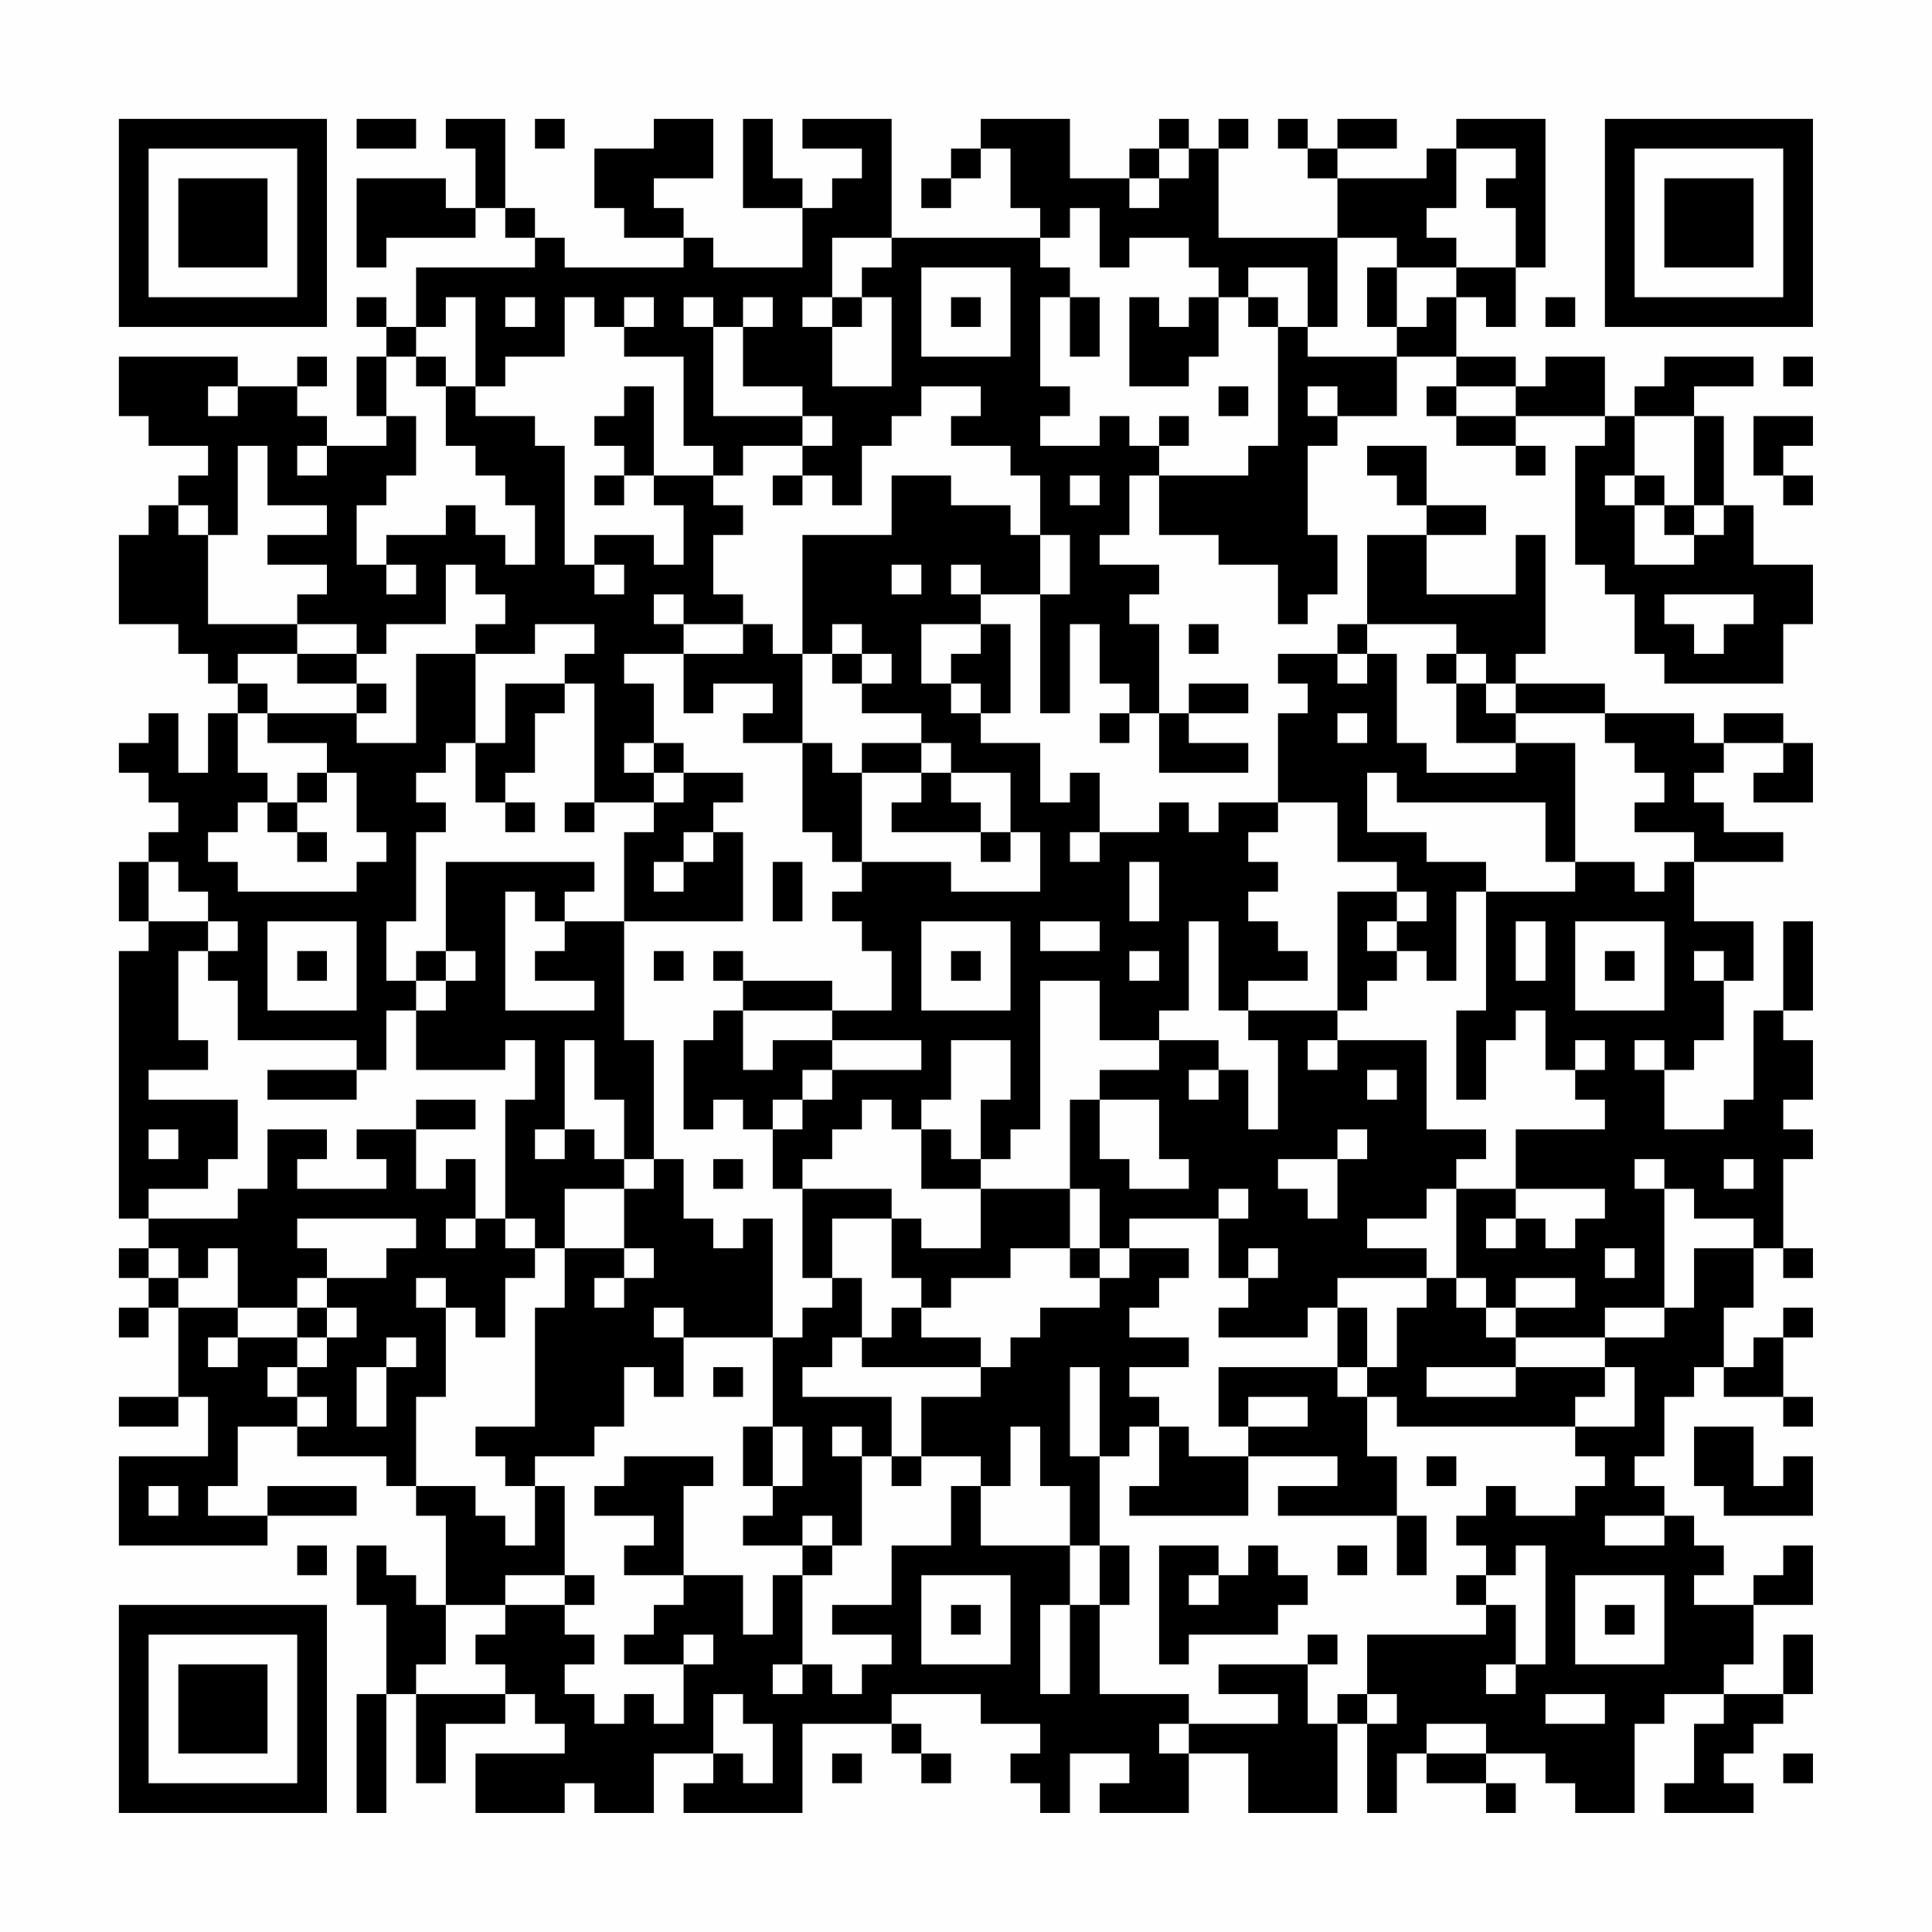<?xml version="1.0" encoding="UTF-8"?>
<svg xmlns="http://www.w3.org/2000/svg" version="1.1" width="300" height="300" viewBox="0 0 300 300"><rect x="0" y="0" width="300" height="300" fill="#fefefe"/><g transform="scale(4.615)"><g transform="translate(4,4)"><path fill-rule="evenodd" d="M8 0L8 1L10 1L10 0ZM11 0L11 1L12 1L12 3L11 3L11 2L8 2L8 5L9 5L9 4L12 4L12 3L13 3L13 4L14 4L14 5L10 5L10 7L9 7L9 6L8 6L8 7L9 7L9 8L8 8L8 10L9 10L9 11L7 11L7 10L6 10L6 9L7 9L7 8L6 8L6 9L4 9L4 8L0 8L0 10L1 10L1 11L3 11L3 12L2 12L2 13L1 13L1 14L0 14L0 17L2 17L2 18L3 18L3 19L4 19L4 20L3 20L3 22L2 22L2 20L1 20L1 21L0 21L0 22L1 22L1 23L2 23L2 24L1 24L1 25L0 25L0 27L1 27L1 28L0 28L0 37L1 37L1 38L0 38L0 39L1 39L1 40L0 40L0 41L1 41L1 40L2 40L2 43L0 43L0 44L2 44L2 43L3 43L3 45L0 45L0 48L5 48L5 47L8 47L8 46L5 46L5 47L3 47L3 46L4 46L4 44L6 44L6 45L9 45L9 46L10 46L10 47L11 47L11 50L10 50L10 49L9 49L9 48L8 48L8 50L9 50L9 53L8 53L8 57L9 57L9 53L10 53L10 56L11 56L11 54L13 54L13 53L14 53L14 54L15 54L15 55L12 55L12 57L15 57L15 56L16 56L16 57L18 57L18 55L20 55L20 56L19 56L19 57L23 57L23 54L26 54L26 55L27 55L27 56L28 56L28 55L27 55L27 54L26 54L26 53L29 53L29 54L31 54L31 55L30 55L30 56L31 56L31 57L32 57L32 55L34 55L34 56L33 56L33 57L36 57L36 55L38 55L38 57L41 57L41 54L42 54L42 57L43 57L43 55L44 55L44 56L46 56L46 57L47 57L47 56L46 56L46 55L48 55L48 56L49 56L49 57L51 57L51 54L52 54L52 53L54 53L54 54L53 54L53 56L52 56L52 57L55 57L55 56L54 56L54 55L55 55L55 54L56 54L56 53L57 53L57 51L56 51L56 53L54 53L54 52L55 52L55 50L57 50L57 48L56 48L56 49L55 49L55 50L53 50L53 49L54 49L54 48L53 48L53 47L52 47L52 46L51 46L51 45L52 45L52 43L53 43L53 42L54 42L54 43L56 43L56 44L57 44L57 43L56 43L56 41L57 41L57 40L56 40L56 41L55 41L55 42L54 42L54 40L55 40L55 38L56 38L56 39L57 39L57 38L56 38L56 35L57 35L57 34L56 34L56 33L57 33L57 31L56 31L56 30L57 30L57 27L56 27L56 30L55 30L55 33L54 33L54 34L52 34L52 32L53 32L53 31L54 31L54 29L55 29L55 27L53 27L53 25L56 25L56 24L54 24L54 23L53 23L53 22L54 22L54 21L56 21L56 22L55 22L55 23L57 23L57 21L56 21L56 20L54 20L54 21L53 21L53 20L50 20L50 19L47 19L47 18L48 18L48 14L47 14L47 16L44 16L44 14L46 14L46 13L44 13L44 11L42 11L42 12L43 12L43 13L44 13L44 14L42 14L42 17L41 17L41 18L39 18L39 19L40 19L40 20L39 20L39 23L37 23L37 24L36 24L36 23L35 23L35 24L33 24L33 22L32 22L32 23L31 23L31 21L29 21L29 20L30 20L30 17L29 17L29 16L31 16L31 20L32 20L32 17L33 17L33 19L34 19L34 20L33 20L33 21L34 21L34 20L35 20L35 22L38 22L38 21L36 21L36 20L38 20L38 19L36 19L36 20L35 20L35 17L34 17L34 16L35 16L35 15L33 15L33 14L34 14L34 12L35 12L35 14L37 14L37 15L39 15L39 17L40 17L40 16L41 16L41 14L40 14L40 11L41 11L41 10L43 10L43 8L45 8L45 9L44 9L44 10L45 10L45 11L47 11L47 12L48 12L48 11L47 11L47 10L50 10L50 11L49 11L49 15L50 15L50 16L51 16L51 18L52 18L52 19L56 19L56 17L57 17L57 15L55 15L55 13L54 13L54 10L53 10L53 9L55 9L55 8L52 8L52 9L51 9L51 10L50 10L50 8L48 8L48 9L47 9L47 8L45 8L45 6L46 6L46 7L47 7L47 5L48 5L48 0L45 0L45 1L44 1L44 2L41 2L41 1L43 1L43 0L41 0L41 1L40 1L40 0L39 0L39 1L40 1L40 2L41 2L41 4L37 4L37 1L38 1L38 0L37 0L37 1L36 1L36 0L35 0L35 1L34 1L34 2L32 2L32 0L29 0L29 1L28 1L28 2L27 2L27 3L28 3L28 2L29 2L29 1L30 1L30 3L31 3L31 4L26 4L26 0L23 0L23 1L25 1L25 2L24 2L24 3L23 3L23 2L22 2L22 0L21 0L21 3L23 3L23 5L20 5L20 4L19 4L19 3L18 3L18 2L20 2L20 0L18 0L18 1L16 1L16 3L17 3L17 4L19 4L19 5L15 5L15 4L14 4L14 3L13 3L13 0ZM14 0L14 1L15 1L15 0ZM35 1L35 2L34 2L34 3L35 3L35 2L36 2L36 1ZM45 1L45 3L44 3L44 4L45 4L45 5L43 5L43 4L41 4L41 7L40 7L40 5L38 5L38 6L37 6L37 5L36 5L36 4L34 4L34 5L33 5L33 3L32 3L32 4L31 4L31 5L32 5L32 6L31 6L31 9L32 9L32 10L31 10L31 11L33 11L33 10L34 10L34 11L35 11L35 12L38 12L38 11L39 11L39 7L40 7L40 8L43 8L43 7L44 7L44 6L45 6L45 5L47 5L47 3L46 3L46 2L47 2L47 1ZM24 4L24 6L23 6L23 7L24 7L24 9L26 9L26 6L25 6L25 5L26 5L26 4ZM27 5L27 8L30 8L30 5ZM42 5L42 7L43 7L43 5ZM11 6L11 7L10 7L10 8L9 8L9 10L10 10L10 12L9 12L9 13L8 13L8 15L9 15L9 16L10 16L10 15L9 15L9 14L11 14L11 13L12 13L12 14L13 14L13 15L14 15L14 13L13 13L13 12L12 12L12 11L11 11L11 9L12 9L12 10L14 10L14 11L15 11L15 15L16 15L16 16L17 16L17 15L16 15L16 14L18 14L18 15L19 15L19 13L18 13L18 12L20 12L20 13L21 13L21 14L20 14L20 16L21 16L21 17L19 17L19 16L18 16L18 17L19 17L19 18L17 18L17 19L18 19L18 21L17 21L17 22L18 22L18 23L16 23L16 19L15 19L15 18L16 18L16 17L14 17L14 18L12 18L12 17L13 17L13 16L12 16L12 15L11 15L11 17L9 17L9 18L8 18L8 17L6 17L6 16L7 16L7 15L5 15L5 14L7 14L7 13L5 13L5 11L4 11L4 14L3 14L3 13L2 13L2 14L3 14L3 17L6 17L6 18L4 18L4 19L5 19L5 20L4 20L4 22L5 22L5 23L4 23L4 24L3 24L3 25L4 25L4 26L8 26L8 25L9 25L9 24L8 24L8 22L7 22L7 21L5 21L5 20L8 20L8 21L10 21L10 18L12 18L12 21L11 21L11 22L10 22L10 23L11 23L11 24L10 24L10 27L9 27L9 29L10 29L10 30L9 30L9 32L8 32L8 31L4 31L4 29L3 29L3 28L4 28L4 27L3 27L3 26L2 26L2 25L1 25L1 27L3 27L3 28L2 28L2 31L3 31L3 32L1 32L1 33L4 33L4 35L3 35L3 36L1 36L1 37L4 37L4 36L5 36L5 34L7 34L7 35L6 35L6 36L9 36L9 35L8 35L8 34L10 34L10 36L11 36L11 35L12 35L12 37L11 37L11 38L12 38L12 37L13 37L13 38L14 38L14 39L13 39L13 41L12 41L12 40L11 40L11 39L10 39L10 40L11 40L11 43L10 43L10 46L12 46L12 47L13 47L13 48L14 48L14 46L15 46L15 49L13 49L13 50L11 50L11 52L10 52L10 53L13 53L13 52L12 52L12 51L13 51L13 50L15 50L15 51L16 51L16 52L15 52L15 53L16 53L16 54L17 54L17 53L18 53L18 54L19 54L19 52L20 52L20 51L19 51L19 52L17 52L17 51L18 51L18 50L19 50L19 49L21 49L21 51L22 51L22 49L23 49L23 52L22 52L22 53L23 53L23 52L24 52L24 53L25 53L25 52L26 52L26 51L24 51L24 50L26 50L26 48L28 48L28 46L29 46L29 48L32 48L32 50L31 50L31 53L32 53L32 50L33 50L33 53L36 53L36 54L35 54L35 55L36 55L36 54L39 54L39 53L37 53L37 52L40 52L40 54L41 54L41 53L42 53L42 54L43 54L43 53L42 53L42 51L46 51L46 50L47 50L47 52L46 52L46 53L47 53L47 52L48 52L48 48L47 48L47 49L46 49L46 48L45 48L45 47L46 47L46 46L47 46L47 47L49 47L49 46L50 46L50 45L49 45L49 44L51 44L51 42L50 42L50 41L52 41L52 40L53 40L53 38L55 38L55 37L53 37L53 36L52 36L52 35L51 35L51 36L52 36L52 40L50 40L50 41L47 41L47 40L49 40L49 39L47 39L47 40L46 40L46 39L45 39L45 36L47 36L47 37L46 37L46 38L47 38L47 37L48 37L48 38L49 38L49 37L50 37L50 36L47 36L47 34L50 34L50 33L49 33L49 32L50 32L50 31L49 31L49 32L48 32L48 30L47 30L47 31L46 31L46 33L45 33L45 30L46 30L46 26L49 26L49 25L51 25L51 26L52 26L52 25L53 25L53 24L51 24L51 23L52 23L52 22L51 22L51 21L50 21L50 20L47 20L47 19L46 19L46 18L45 18L45 17L42 17L42 18L41 18L41 19L42 19L42 18L43 18L43 21L44 21L44 22L47 22L47 21L49 21L49 25L48 25L48 23L43 23L43 22L42 22L42 24L44 24L44 25L46 25L46 26L45 26L45 29L44 29L44 28L43 28L43 27L44 27L44 26L43 26L43 25L41 25L41 23L39 23L39 24L38 24L38 25L39 25L39 26L38 26L38 27L39 27L39 28L40 28L40 29L38 29L38 30L37 30L37 27L36 27L36 30L35 30L35 31L33 31L33 29L31 29L31 34L30 34L30 35L29 35L29 33L30 33L30 31L28 31L28 33L27 33L27 34L26 34L26 33L25 33L25 34L24 34L24 35L23 35L23 36L22 36L22 34L23 34L23 33L24 33L24 32L27 32L27 31L24 31L24 30L26 30L26 28L25 28L25 27L24 27L24 26L25 26L25 25L28 25L28 26L31 26L31 24L30 24L30 22L28 22L28 21L27 21L27 20L25 20L25 19L26 19L26 18L25 18L25 17L24 17L24 18L23 18L23 14L26 14L26 12L28 12L28 13L30 13L30 14L31 14L31 16L32 16L32 14L31 14L31 12L30 12L30 11L28 11L28 10L29 10L29 9L27 9L27 10L26 10L26 11L25 11L25 13L24 13L24 12L23 12L23 11L24 11L24 10L23 10L23 9L21 9L21 7L22 7L22 6L21 6L21 7L20 7L20 6L19 6L19 7L20 7L20 10L23 10L23 11L21 11L21 12L20 12L20 11L19 11L19 8L17 8L17 7L18 7L18 6L17 6L17 7L16 7L16 6L15 6L15 8L13 8L13 9L12 9L12 6ZM13 6L13 7L14 7L14 6ZM24 6L24 7L25 7L25 6ZM28 6L28 7L29 7L29 6ZM32 6L32 8L33 8L33 6ZM34 6L34 9L36 9L36 8L37 8L37 6L36 6L36 7L35 7L35 6ZM38 6L38 7L39 7L39 6ZM48 6L48 7L49 7L49 6ZM10 8L10 9L11 9L11 8ZM56 8L56 9L57 9L57 8ZM3 9L3 10L4 10L4 9ZM17 9L17 10L16 10L16 11L17 11L17 12L16 12L16 13L17 13L17 12L18 12L18 9ZM37 9L37 10L38 10L38 9ZM40 9L40 10L41 10L41 9ZM45 9L45 10L47 10L47 9ZM35 10L35 11L36 11L36 10ZM51 10L51 12L50 12L50 13L51 13L51 15L53 15L53 14L54 14L54 13L53 13L53 10ZM55 10L55 12L56 12L56 13L57 13L57 12L56 12L56 11L57 11L57 10ZM6 11L6 12L7 12L7 11ZM22 12L22 13L23 13L23 12ZM32 12L32 13L33 13L33 12ZM51 12L51 13L52 13L52 14L53 14L53 13L52 13L52 12ZM26 15L26 16L27 16L27 15ZM28 15L28 16L29 16L29 15ZM52 16L52 17L53 17L53 18L54 18L54 17L55 17L55 16ZM21 17L21 18L19 18L19 20L20 20L20 19L22 19L22 20L21 20L21 21L23 21L23 24L24 24L24 25L25 25L25 22L27 22L27 23L26 23L26 24L29 24L29 25L30 25L30 24L29 24L29 23L28 23L28 22L27 22L27 21L25 21L25 22L24 22L24 21L23 21L23 18L22 18L22 17ZM27 17L27 19L28 19L28 20L29 20L29 19L28 19L28 18L29 18L29 17ZM36 17L36 18L37 18L37 17ZM6 18L6 19L8 19L8 20L9 20L9 19L8 19L8 18ZM24 18L24 19L25 19L25 18ZM44 18L44 19L45 19L45 21L47 21L47 20L46 20L46 19L45 19L45 18ZM13 19L13 21L12 21L12 23L13 23L13 24L14 24L14 23L13 23L13 22L14 22L14 20L15 20L15 19ZM41 20L41 21L42 21L42 20ZM18 21L18 22L19 22L19 23L18 23L18 24L17 24L17 27L15 27L15 26L16 26L16 25L11 25L11 28L10 28L10 29L11 29L11 30L10 30L10 32L13 32L13 31L14 31L14 33L13 33L13 37L14 37L14 38L15 38L15 40L14 40L14 44L12 44L12 45L13 45L13 46L14 46L14 45L16 45L16 44L17 44L17 42L18 42L18 43L19 43L19 41L22 41L22 44L21 44L21 46L22 46L22 47L21 47L21 48L23 48L23 49L24 49L24 48L25 48L25 45L26 45L26 46L27 46L27 45L29 45L29 46L30 46L30 44L31 44L31 46L32 46L32 48L33 48L33 50L34 50L34 48L33 48L33 45L34 45L34 44L35 44L35 46L34 46L34 47L38 47L38 45L41 45L41 46L39 46L39 47L43 47L43 49L44 49L44 47L43 47L43 45L42 45L42 43L43 43L43 44L49 44L49 43L50 43L50 42L47 42L47 41L46 41L46 40L45 40L45 39L44 39L44 38L42 38L42 37L44 37L44 36L45 36L45 35L46 35L46 34L44 34L44 31L41 31L41 30L42 30L42 29L43 29L43 28L42 28L42 27L43 27L43 26L41 26L41 30L38 30L38 31L39 31L39 34L38 34L38 32L37 32L37 31L35 31L35 32L33 32L33 33L32 33L32 36L29 36L29 35L28 35L28 34L27 34L27 36L29 36L29 38L27 38L27 37L26 37L26 36L23 36L23 39L24 39L24 40L23 40L23 41L22 41L22 37L21 37L21 38L20 38L20 37L19 37L19 35L18 35L18 31L17 31L17 27L21 27L21 24L20 24L20 23L21 23L21 22L19 22L19 21ZM6 22L6 23L5 23L5 24L6 24L6 25L7 25L7 24L6 24L6 23L7 23L7 22ZM15 23L15 24L16 24L16 23ZM19 24L19 25L18 25L18 26L19 26L19 25L20 25L20 24ZM32 24L32 25L33 25L33 24ZM22 25L22 27L23 27L23 25ZM34 25L34 27L35 27L35 25ZM13 26L13 30L16 30L16 29L14 29L14 28L15 28L15 27L14 27L14 26ZM5 27L5 30L8 30L8 27ZM27 27L27 30L30 30L30 27ZM31 27L31 28L33 28L33 27ZM47 27L47 29L48 29L48 27ZM49 27L49 30L52 30L52 27ZM6 28L6 29L7 29L7 28ZM11 28L11 29L12 29L12 28ZM18 28L18 29L19 29L19 28ZM20 28L20 29L21 29L21 30L20 30L20 31L19 31L19 34L20 34L20 33L21 33L21 34L22 34L22 33L23 33L23 32L24 32L24 31L22 31L22 32L21 32L21 30L24 30L24 29L21 29L21 28ZM28 28L28 29L29 29L29 28ZM34 28L34 29L35 29L35 28ZM50 28L50 29L51 29L51 28ZM53 28L53 29L54 29L54 28ZM15 31L15 34L14 34L14 35L15 35L15 34L16 34L16 35L17 35L17 36L15 36L15 38L17 38L17 39L16 39L16 40L17 40L17 39L18 39L18 38L17 38L17 36L18 36L18 35L17 35L17 33L16 33L16 31ZM40 31L40 32L41 32L41 31ZM51 31L51 32L52 32L52 31ZM5 32L5 33L8 33L8 32ZM36 32L36 33L37 33L37 32ZM42 32L42 33L43 33L43 32ZM10 33L10 34L12 34L12 33ZM33 33L33 35L34 35L34 36L36 36L36 35L35 35L35 33ZM1 34L1 35L2 35L2 34ZM41 34L41 35L39 35L39 36L40 36L40 37L41 37L41 35L42 35L42 34ZM20 35L20 36L21 36L21 35ZM54 35L54 36L55 36L55 35ZM32 36L32 38L30 38L30 39L28 39L28 40L27 40L27 39L26 39L26 37L24 37L24 39L25 39L25 41L24 41L24 42L23 42L23 43L26 43L26 45L27 45L27 43L29 43L29 42L30 42L30 41L31 41L31 40L33 40L33 39L34 39L34 38L36 38L36 39L35 39L35 40L34 40L34 41L36 41L36 42L34 42L34 43L35 43L35 44L36 44L36 45L38 45L38 44L40 44L40 43L38 43L38 44L37 44L37 42L41 42L41 43L42 43L42 42L43 42L43 40L44 40L44 39L41 39L41 40L40 40L40 41L37 41L37 40L38 40L38 39L39 39L39 38L38 38L38 39L37 39L37 37L38 37L38 36L37 36L37 37L34 37L34 38L33 38L33 36ZM6 37L6 38L7 38L7 39L6 39L6 40L4 40L4 38L3 38L3 39L2 39L2 38L1 38L1 39L2 39L2 40L4 40L4 41L3 41L3 42L4 42L4 41L6 41L6 42L5 42L5 43L6 43L6 44L7 44L7 43L6 43L6 42L7 42L7 41L8 41L8 40L7 40L7 39L9 39L9 38L10 38L10 37ZM32 38L32 39L33 39L33 38ZM50 38L50 39L51 39L51 38ZM6 40L6 41L7 41L7 40ZM18 40L18 41L19 41L19 40ZM26 40L26 41L25 41L25 42L29 42L29 41L27 41L27 40ZM41 40L41 42L42 42L42 40ZM9 41L9 42L8 42L8 44L9 44L9 42L10 42L10 41ZM20 42L20 43L21 43L21 42ZM32 42L32 45L33 45L33 42ZM44 42L44 43L47 43L47 42ZM22 44L22 46L23 46L23 44ZM24 44L24 45L25 45L25 44ZM53 44L53 46L54 46L54 47L57 47L57 45L56 45L56 46L55 46L55 44ZM17 45L17 46L16 46L16 47L18 47L18 48L17 48L17 49L19 49L19 46L20 46L20 45ZM44 45L44 46L45 46L45 45ZM1 46L1 47L2 47L2 46ZM23 47L23 48L24 48L24 47ZM50 47L50 48L52 48L52 47ZM6 48L6 49L7 49L7 48ZM35 48L35 52L36 52L36 51L39 51L39 50L40 50L40 49L39 49L39 48L38 48L38 49L37 49L37 48ZM41 48L41 49L42 49L42 48ZM15 49L15 50L16 50L16 49ZM27 49L27 52L30 52L30 49ZM36 49L36 50L37 50L37 49ZM45 49L45 50L46 50L46 49ZM49 49L49 52L52 52L52 49ZM28 50L28 51L29 51L29 50ZM50 50L50 51L51 51L51 50ZM40 51L40 52L41 52L41 51ZM20 53L20 55L21 55L21 56L22 56L22 54L21 54L21 53ZM48 53L48 54L50 54L50 53ZM44 54L44 55L46 55L46 54ZM24 55L24 56L25 56L25 55ZM56 55L56 56L57 56L57 55ZM0 0L0 7L7 7L7 0ZM1 1L1 6L6 6L6 1ZM2 2L2 5L5 5L5 2ZM50 0L50 7L57 7L57 0ZM51 1L51 6L56 6L56 1ZM52 2L52 5L55 5L55 2ZM0 50L0 57L7 57L7 50ZM1 51L1 56L6 56L6 51ZM2 52L2 55L5 55L5 52Z" fill="#000000"/></g></g></svg>
